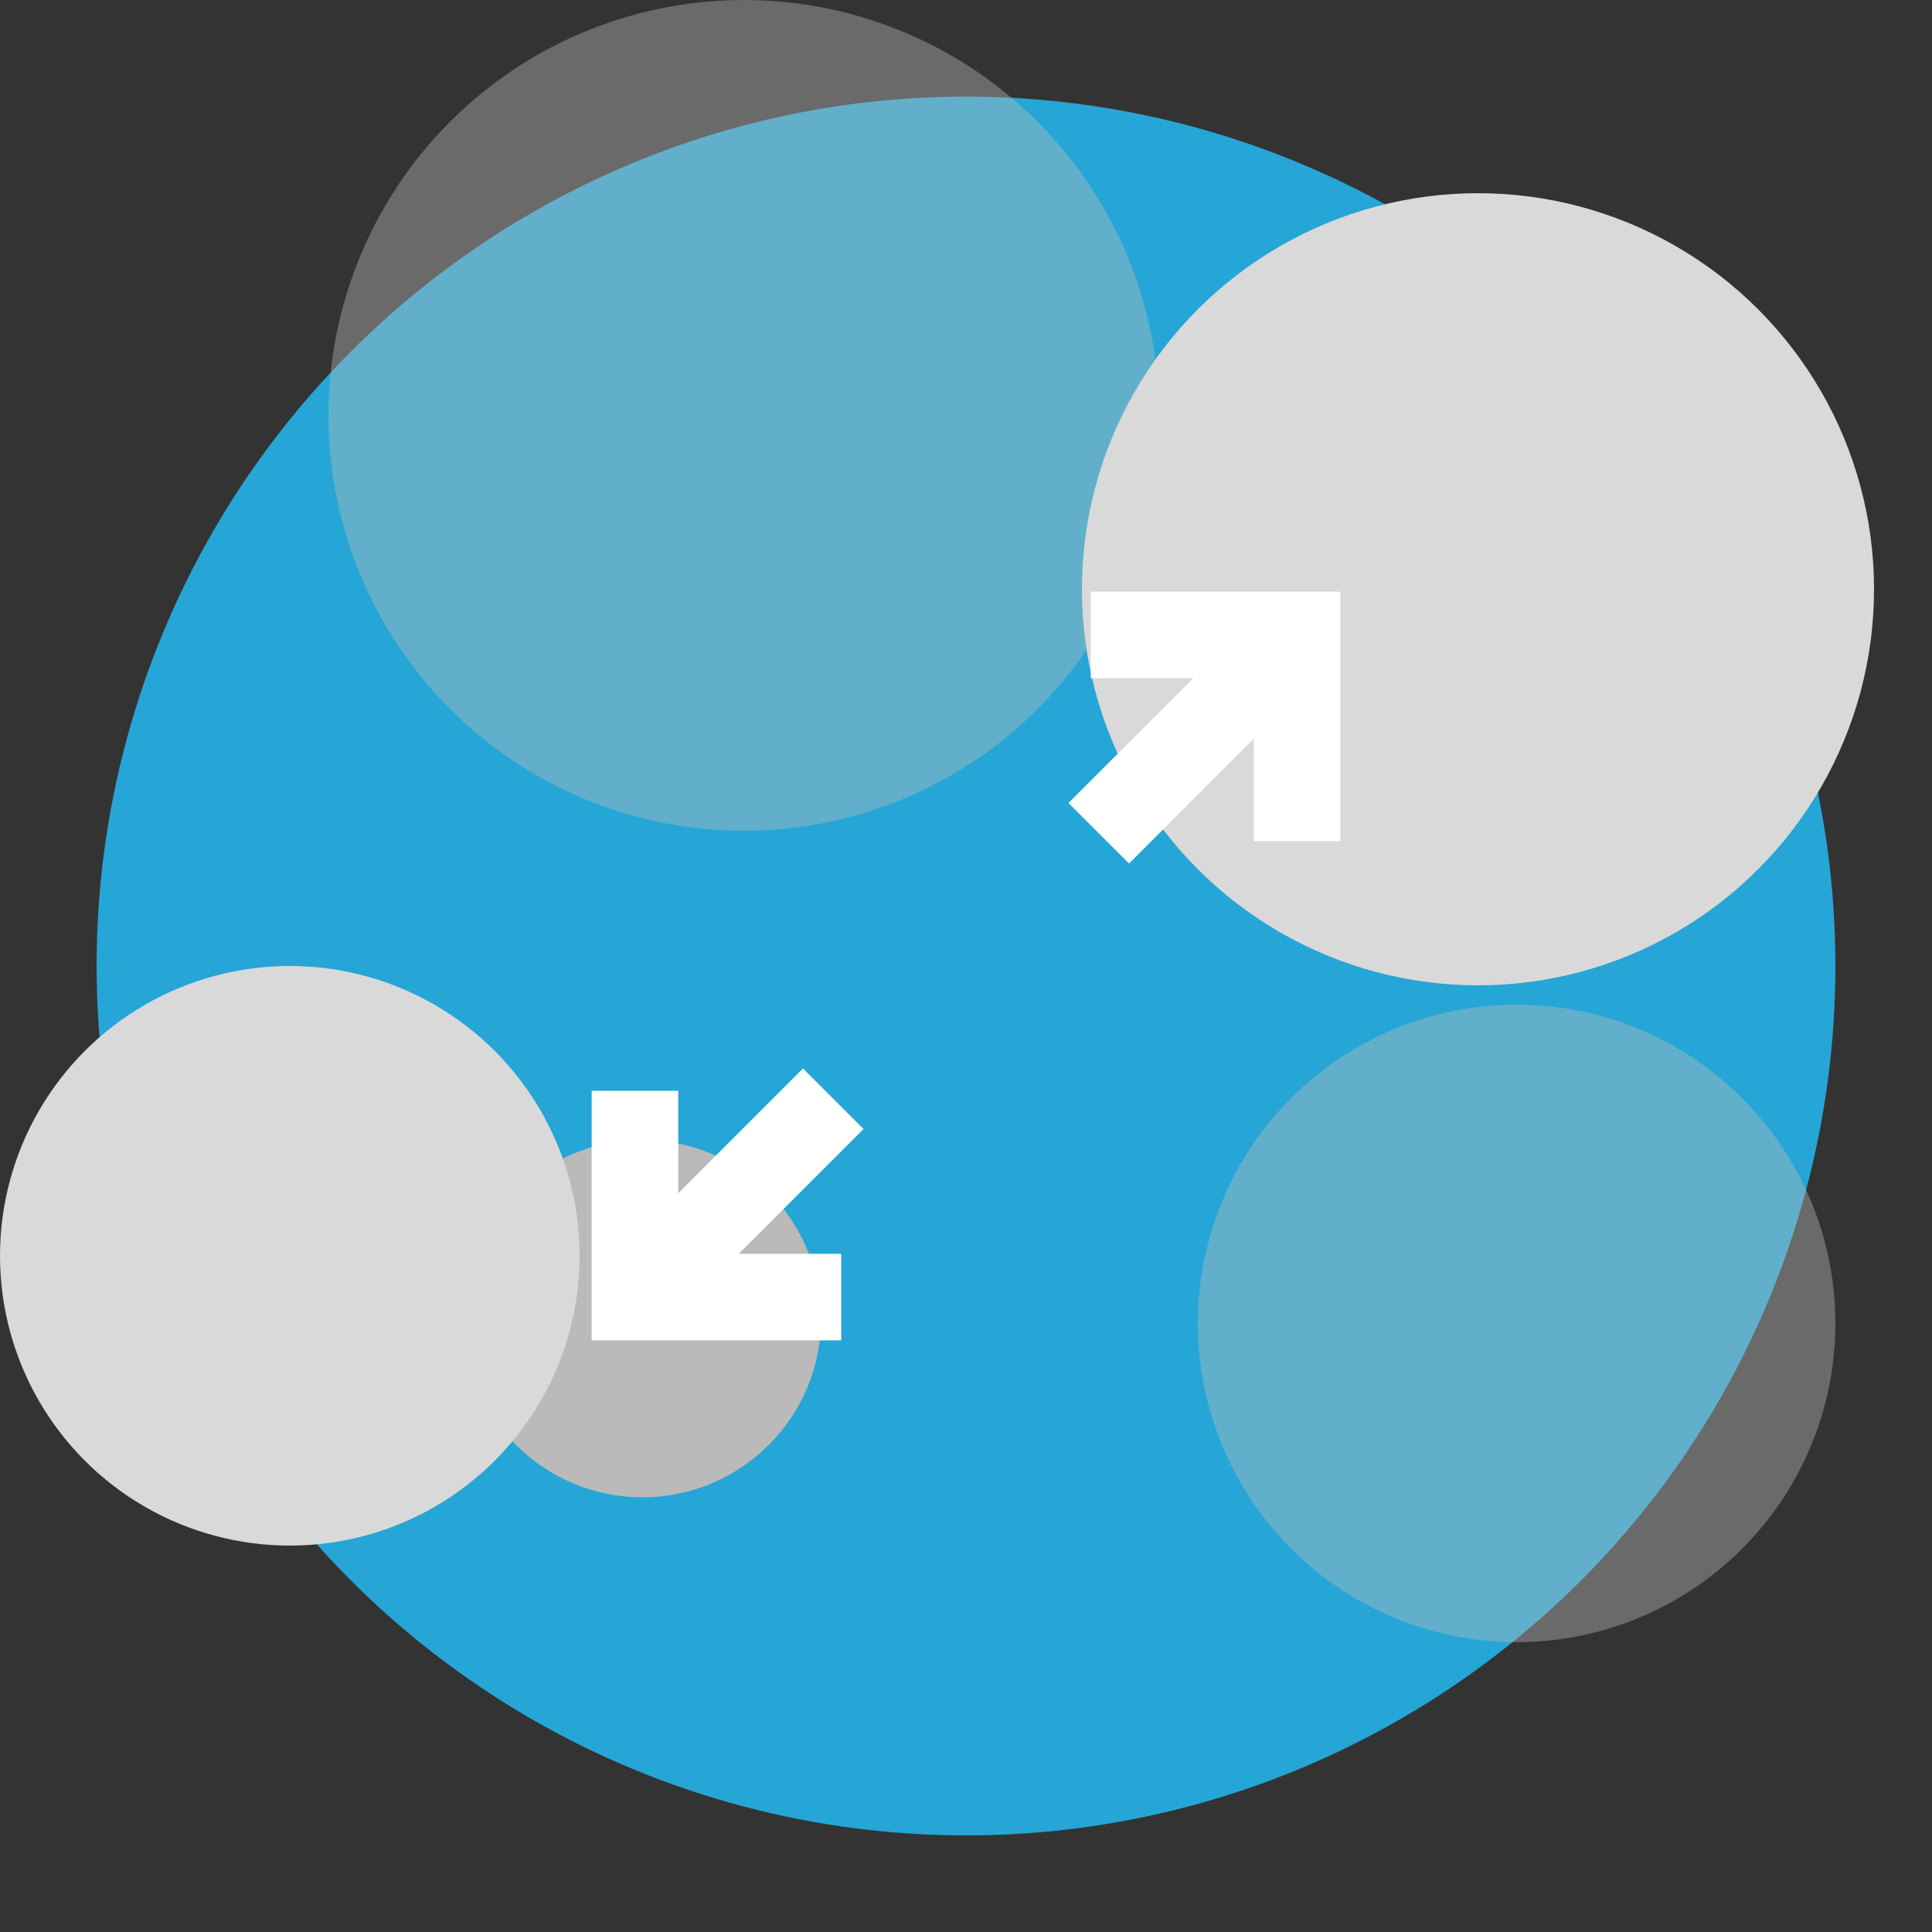 <svg width="100" height="100" viewBox="0 0 100 100" fill="none" xmlns="http://www.w3.org/2000/svg">
<rect x="0" y="0" width="100" height="100" fill="#333333" stroke="none"/>
<circle cx="50" cy="50" r="45" fill="#25A6D6"/>
<g style="mix-blend-mode:multiply">
<circle cx="38.5" cy="21.5" r="21.5" fill="#BBBBBB" fill-opacity="0.4"/>
</g>
<g style="mix-blend-mode:multiply">
<circle cx="78.5" cy="68.5" r="16.5" fill="#BBBBBB" fill-opacity="0.4"/>
</g>
<g style="mix-blend-mode:multiply">
<circle cx="33.25" cy="68.25" r="9.25" fill="#BABABA"/>
</g>
<g style="mix-blend-mode:multiply">
<circle cx="15" cy="65" r="15" fill="#D9D9D9"/>
</g>
<g style="mix-blend-mode:multiply">
<circle cx="76.5" cy="30.5" r="20.5" fill="#D9D9D9"/>
</g>
<path d="M30.625 69.375V56.458H35.104V61.763L41.562 55.305L44.695 58.438L38.237 64.896H43.542V69.375H30.625ZM58.438 44.695L55.305 41.562L61.763 35.104H56.458V30.625H69.375V43.542H64.896V38.237L58.438 44.695Z" fill="white"/>
</svg>

